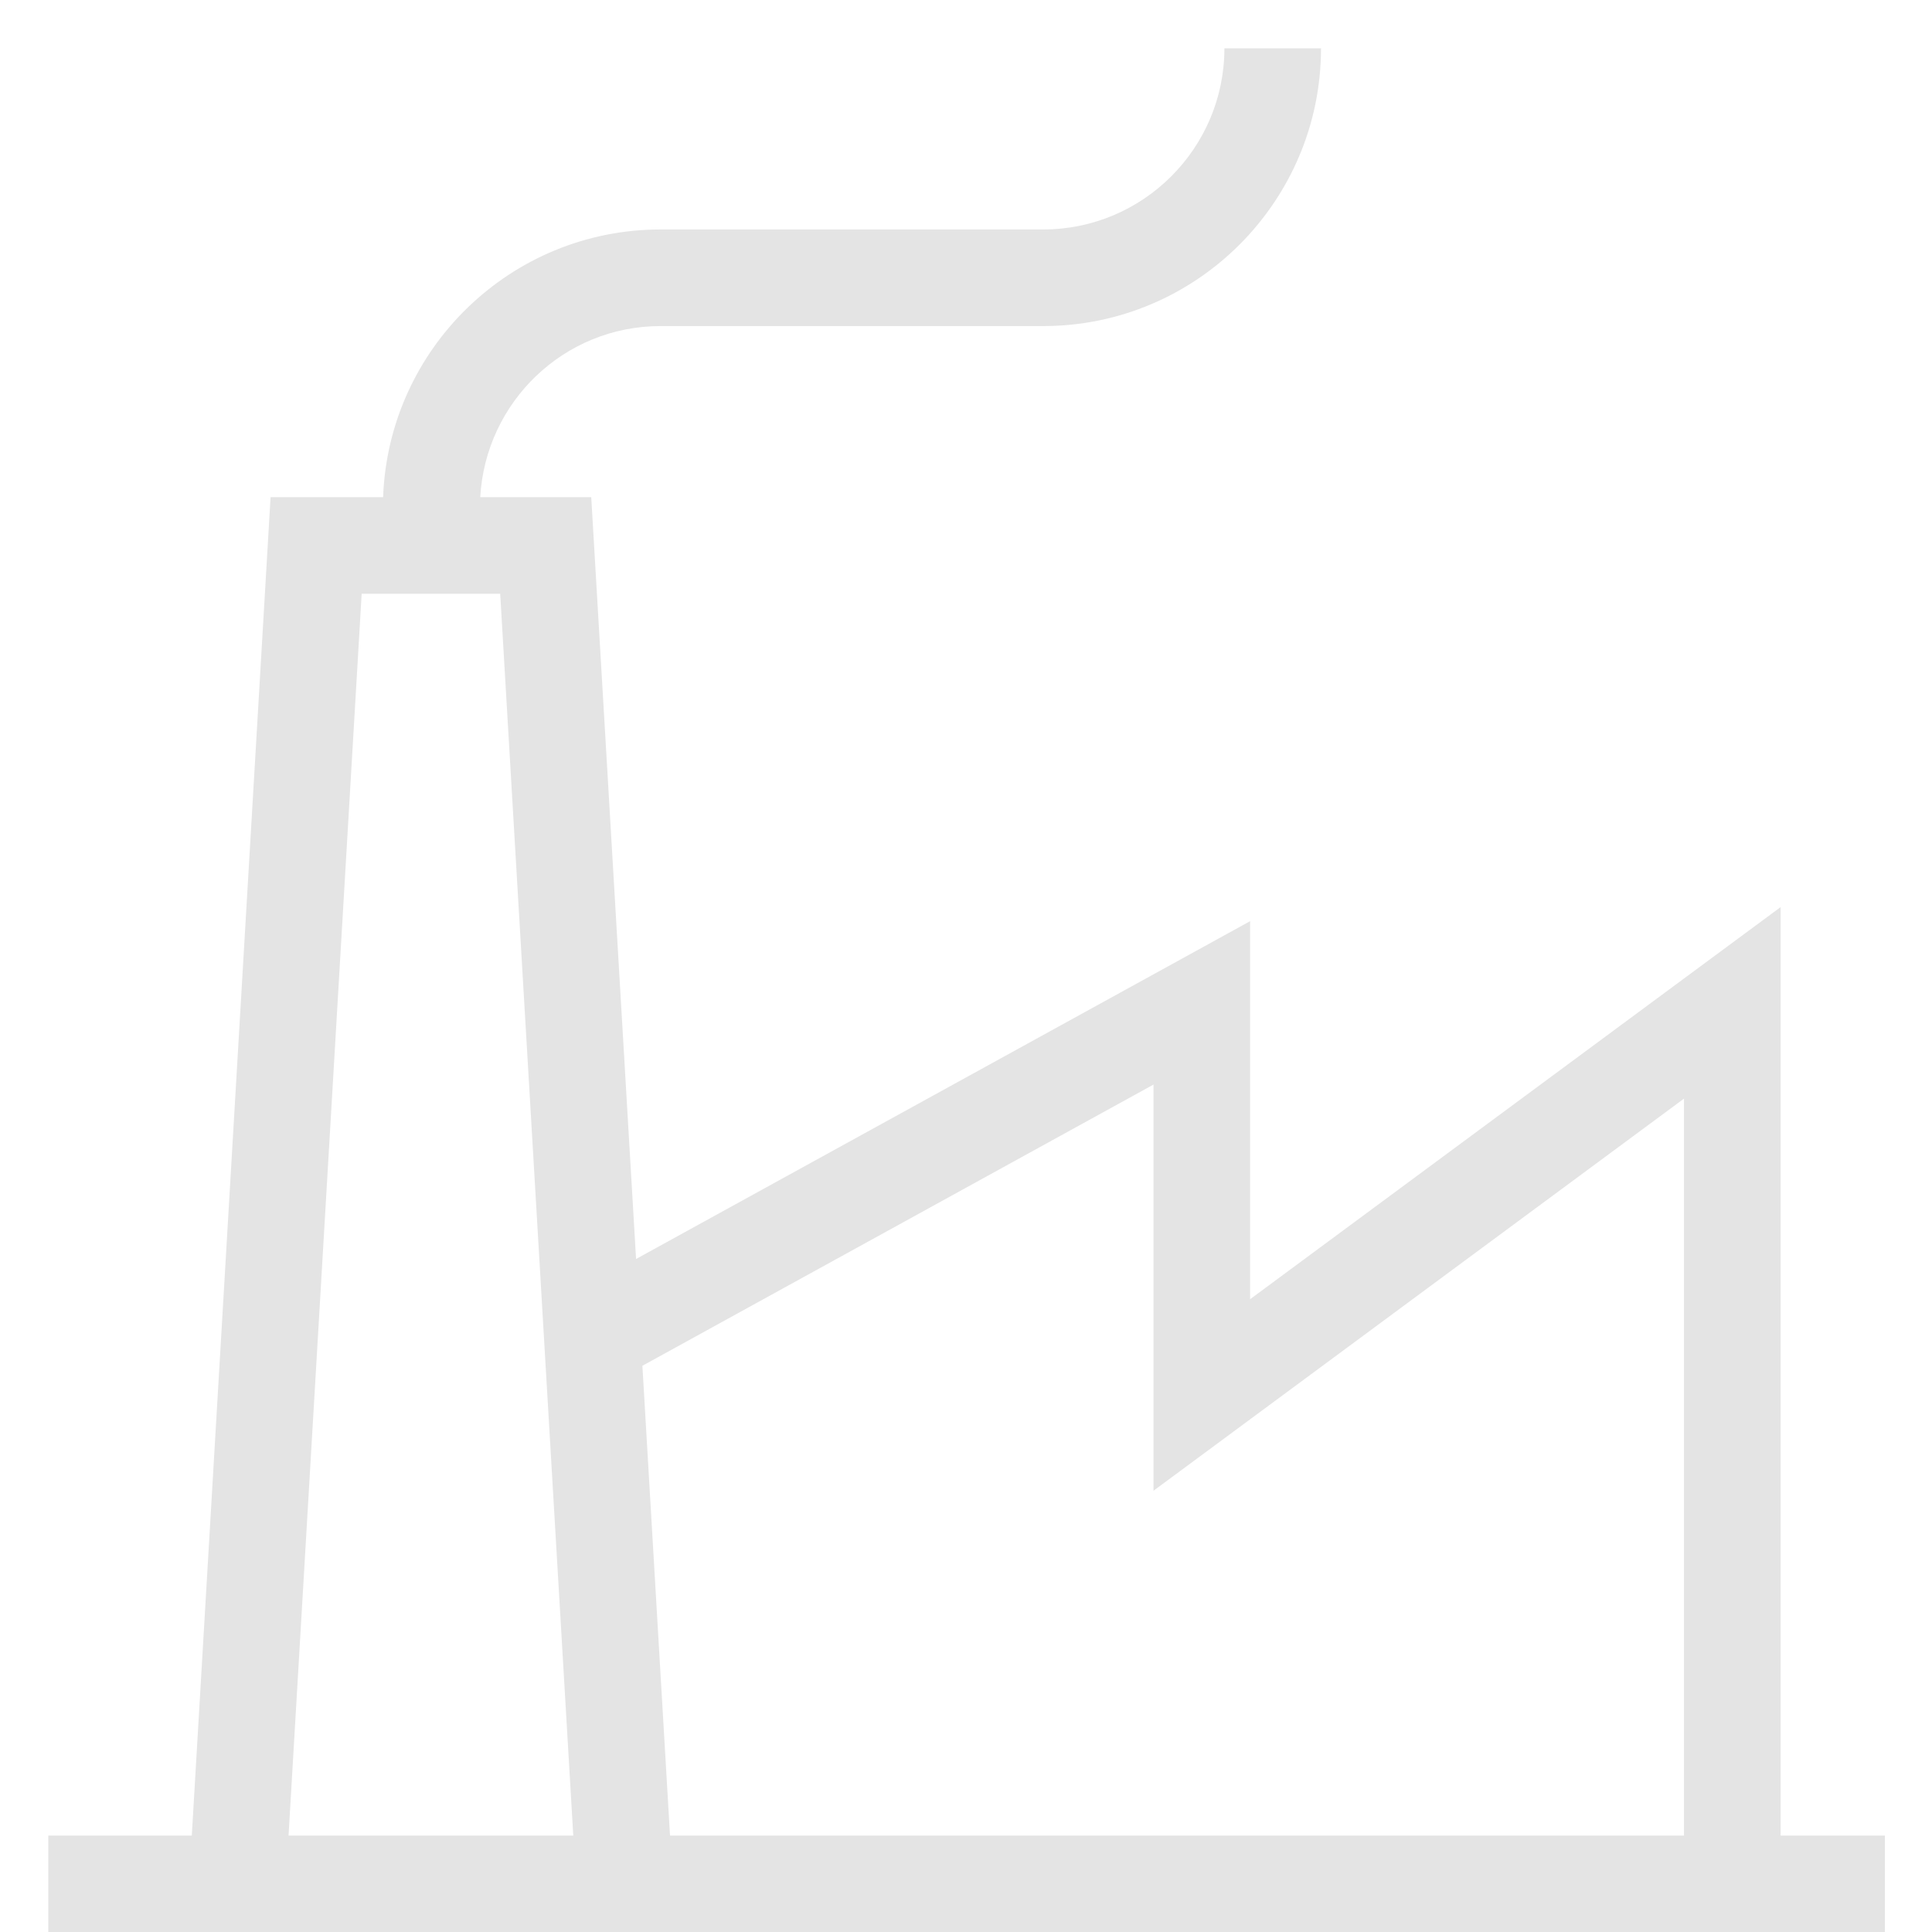 <?xml version="1.0" encoding="UTF-8"?>
<svg width="40px" height="40px" viewBox="0 0 40 40" version="1.1" xmlns="http://www.w3.org/2000/svg" xmlns:xlink="http://www.w3.org/1999/xlink">
    <!-- Generator: Sketch 61.2 (89653) - https://sketch.com -->
    <title>icon-factory</title>
    <desc>Created with Sketch.</desc>
    <g id="icon-factory" stroke="none" stroke-width="1" fill="none" fill-rule="evenodd">
        <path d="M7.488,12.293 L10.356,12.293 L11.869,38.004 L5.974,38.004 L7.488,12.293 Z M23.882,22.455 L23.882,30.864 L34.865,22.746 L34.865,38.004 L13.872,38.004 L13.3,28.277 L23.882,22.455 Z M36.865,38.004 L36.865,18.781 L25.882,26.899 L25.882,19.072 L13.169,26.066 L12.241,10.293 L9.943,10.293 C10.053,8.323 11.676,6.751 13.675,6.751 L21.597,6.751 C24.769,6.751 27.35,4.171 27.35,1 L25.35,1 C25.35,3.068 23.666,4.751 21.597,4.751 L13.675,4.751 C10.573,4.751 8.043,7.219 7.932,10.293 L5.602,10.293 L3.971,38.004 L1,38.004 L1,40.004 L39.025,40.004 L39.025,38.004 L36.865,38.004 Z" id="Fill-1" fill="#E4E4E4"></path>
    </g>
</svg>